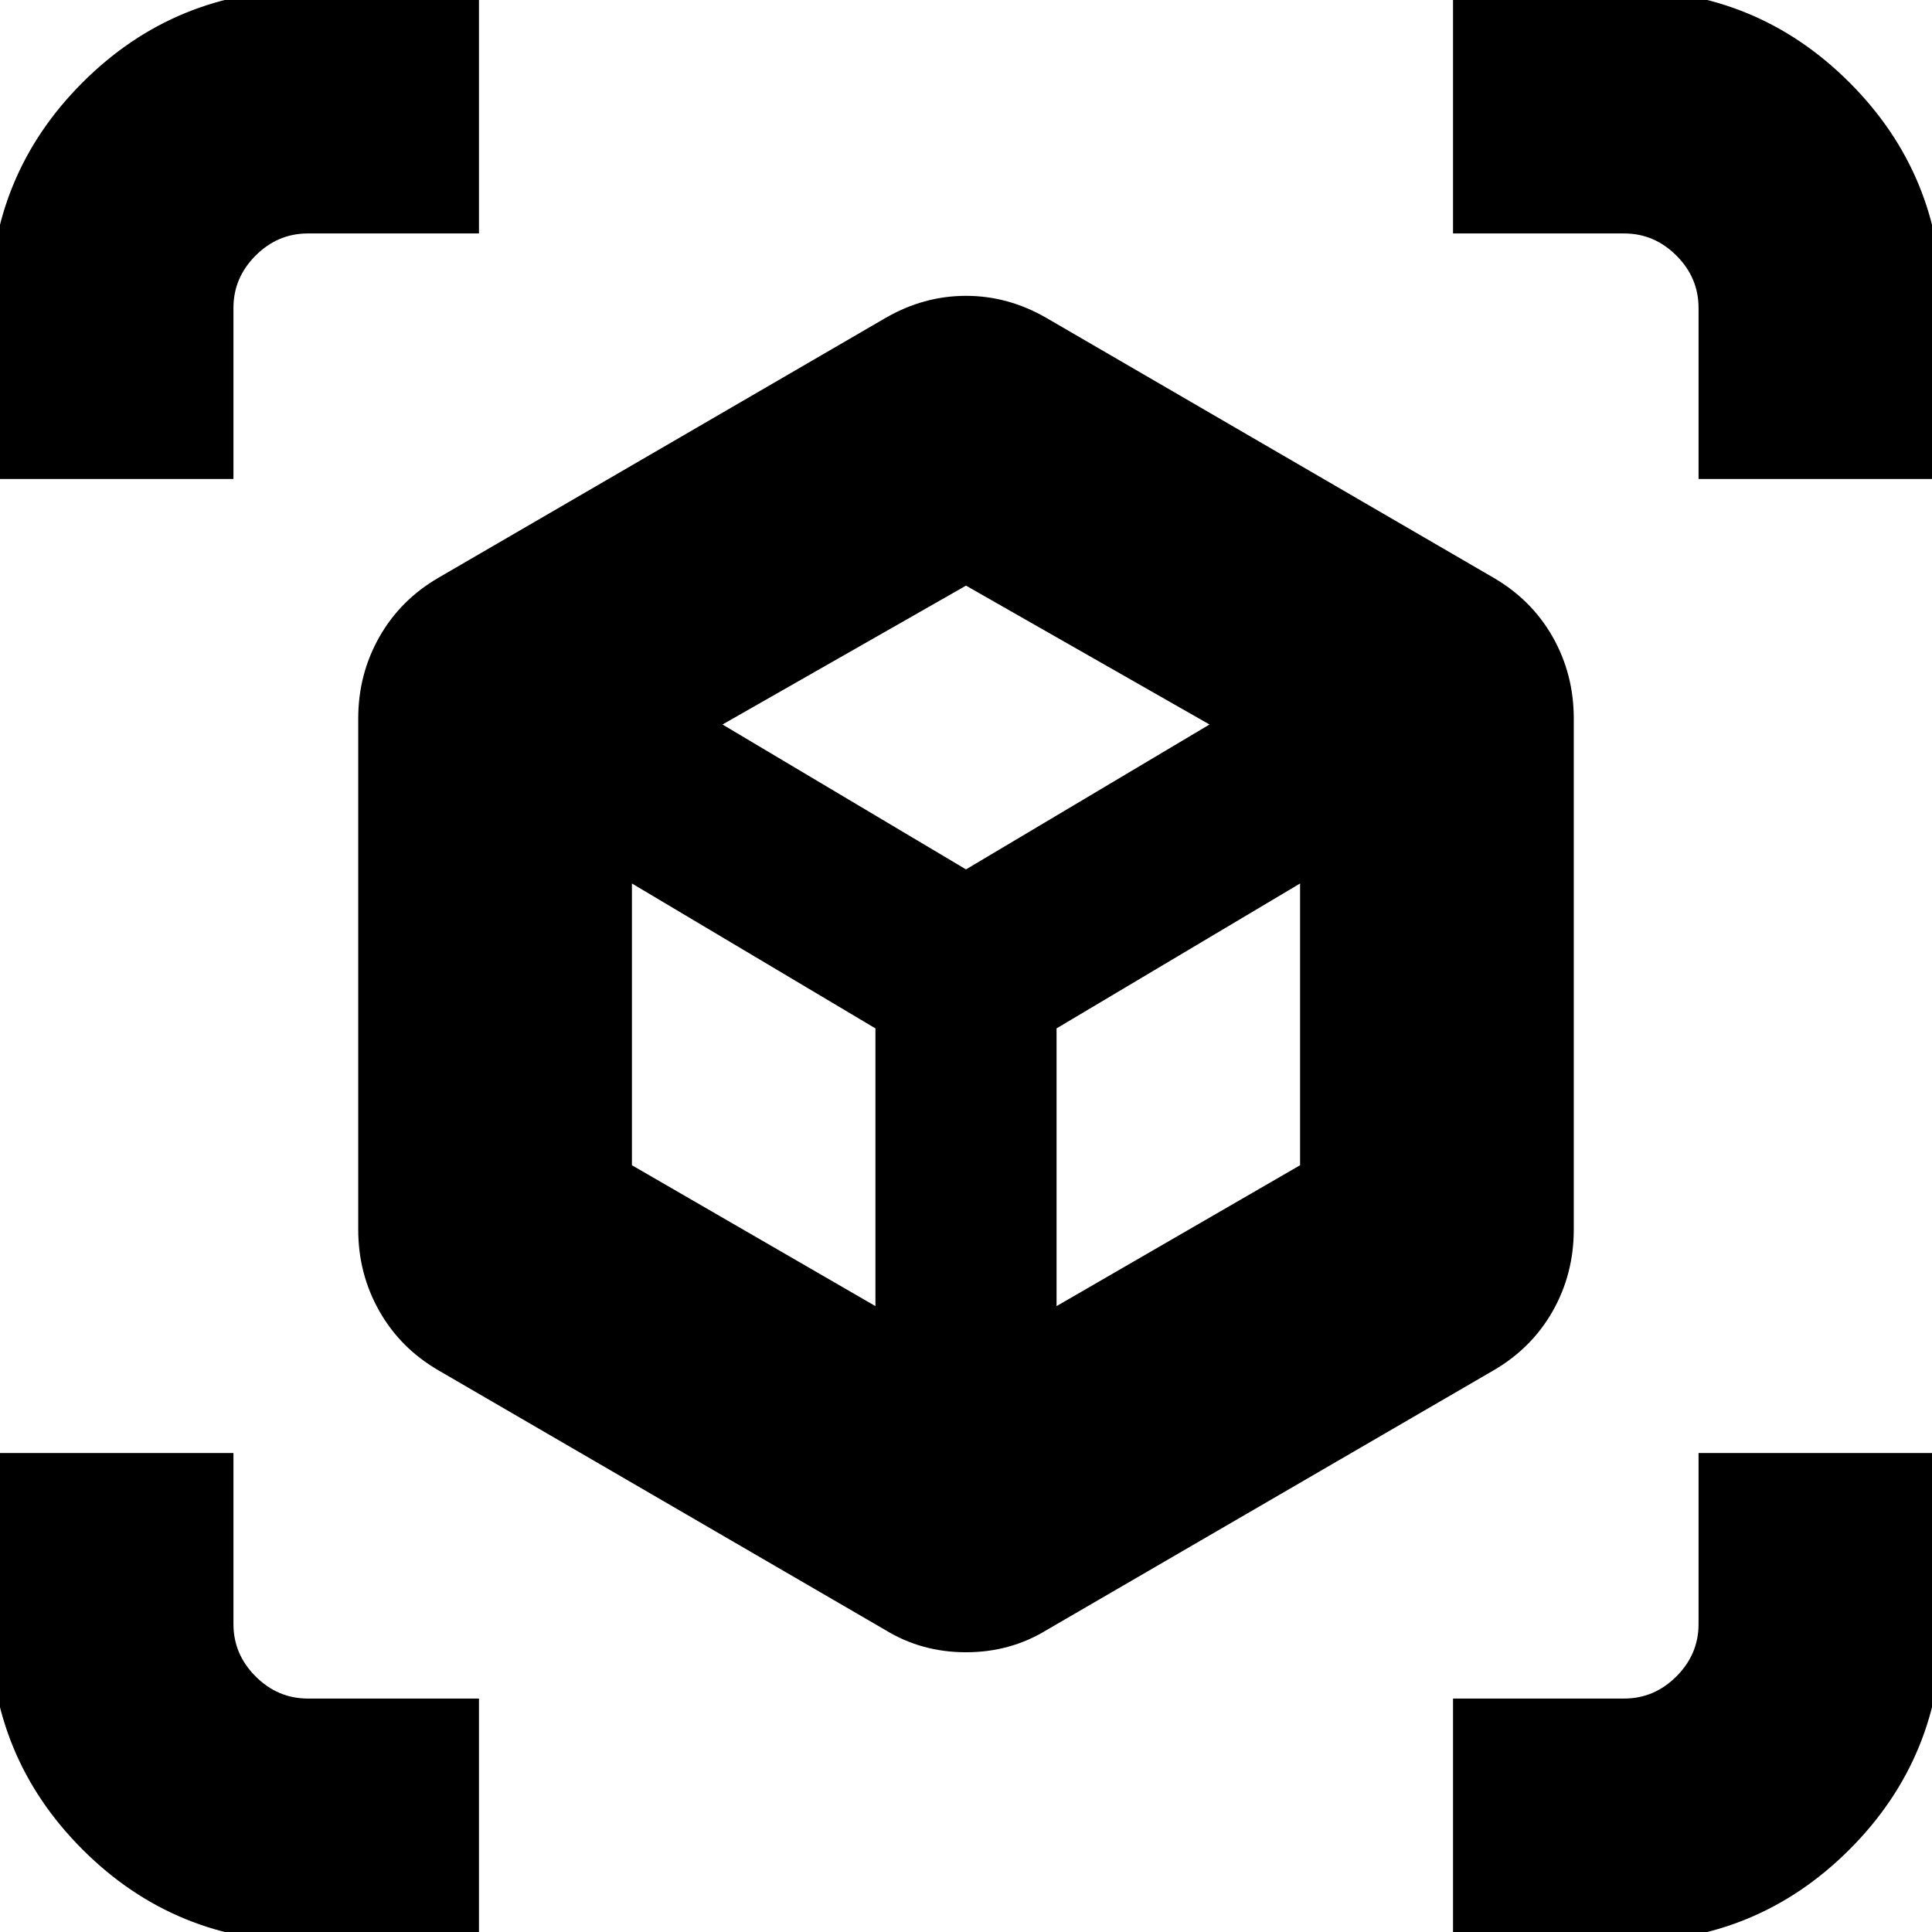 <svg xmlns="http://www.w3.org/2000/svg" height="24" width="24"><path d="M11 20.25 5.45 17.025Q4.975 16.75 4.713 16.288Q4.45 15.825 4.45 15.275V8.925Q4.45 8.375 4.713 7.912Q4.975 7.45 5.45 7.175L11 3.95Q11.475 3.675 12 3.675Q12.525 3.675 13 3.95L18.55 7.175Q19.025 7.45 19.288 7.912Q19.55 8.375 19.55 8.925V15.275Q19.55 15.825 19.288 16.288Q19.025 16.75 18.55 17.025L13 20.25Q12.55 20.525 12 20.525Q11.45 20.525 11 20.25ZM10.875 16.225V12.775L7.85 10.975V14.475ZM13.125 16.225 16.15 14.475V10.975L13.125 12.775ZM-0.125 5.95V3.825Q-0.125 2.175 1.025 1.025Q2.175 -0.125 3.825 -0.125H5.95V2.9H3.825Q3.45 2.9 3.175 3.175Q2.9 3.45 2.9 3.825V5.95ZM3.825 24.125Q2.175 24.125 1.025 22.975Q-0.125 21.825 -0.125 20.175V18.05H2.9V20.175Q2.9 20.55 3.175 20.825Q3.45 21.1 3.825 21.1H5.95V24.125ZM18.05 24.125V21.1H20.175Q20.55 21.1 20.825 20.825Q21.1 20.55 21.1 20.175V18.05H24.125V20.175Q24.125 21.825 22.975 22.975Q21.825 24.125 20.175 24.125ZM21.1 5.95V3.825Q21.1 3.45 20.825 3.175Q20.55 2.9 20.175 2.9H18.05V-0.125H20.175Q21.825 -0.125 22.975 1.025Q24.125 2.175 24.125 3.825V5.95ZM12 10.8 15.025 9 12 7.275 8.975 9ZM12 12.775ZM12 10.8ZM13.125 12.775ZM10.875 12.775Z"/></svg>